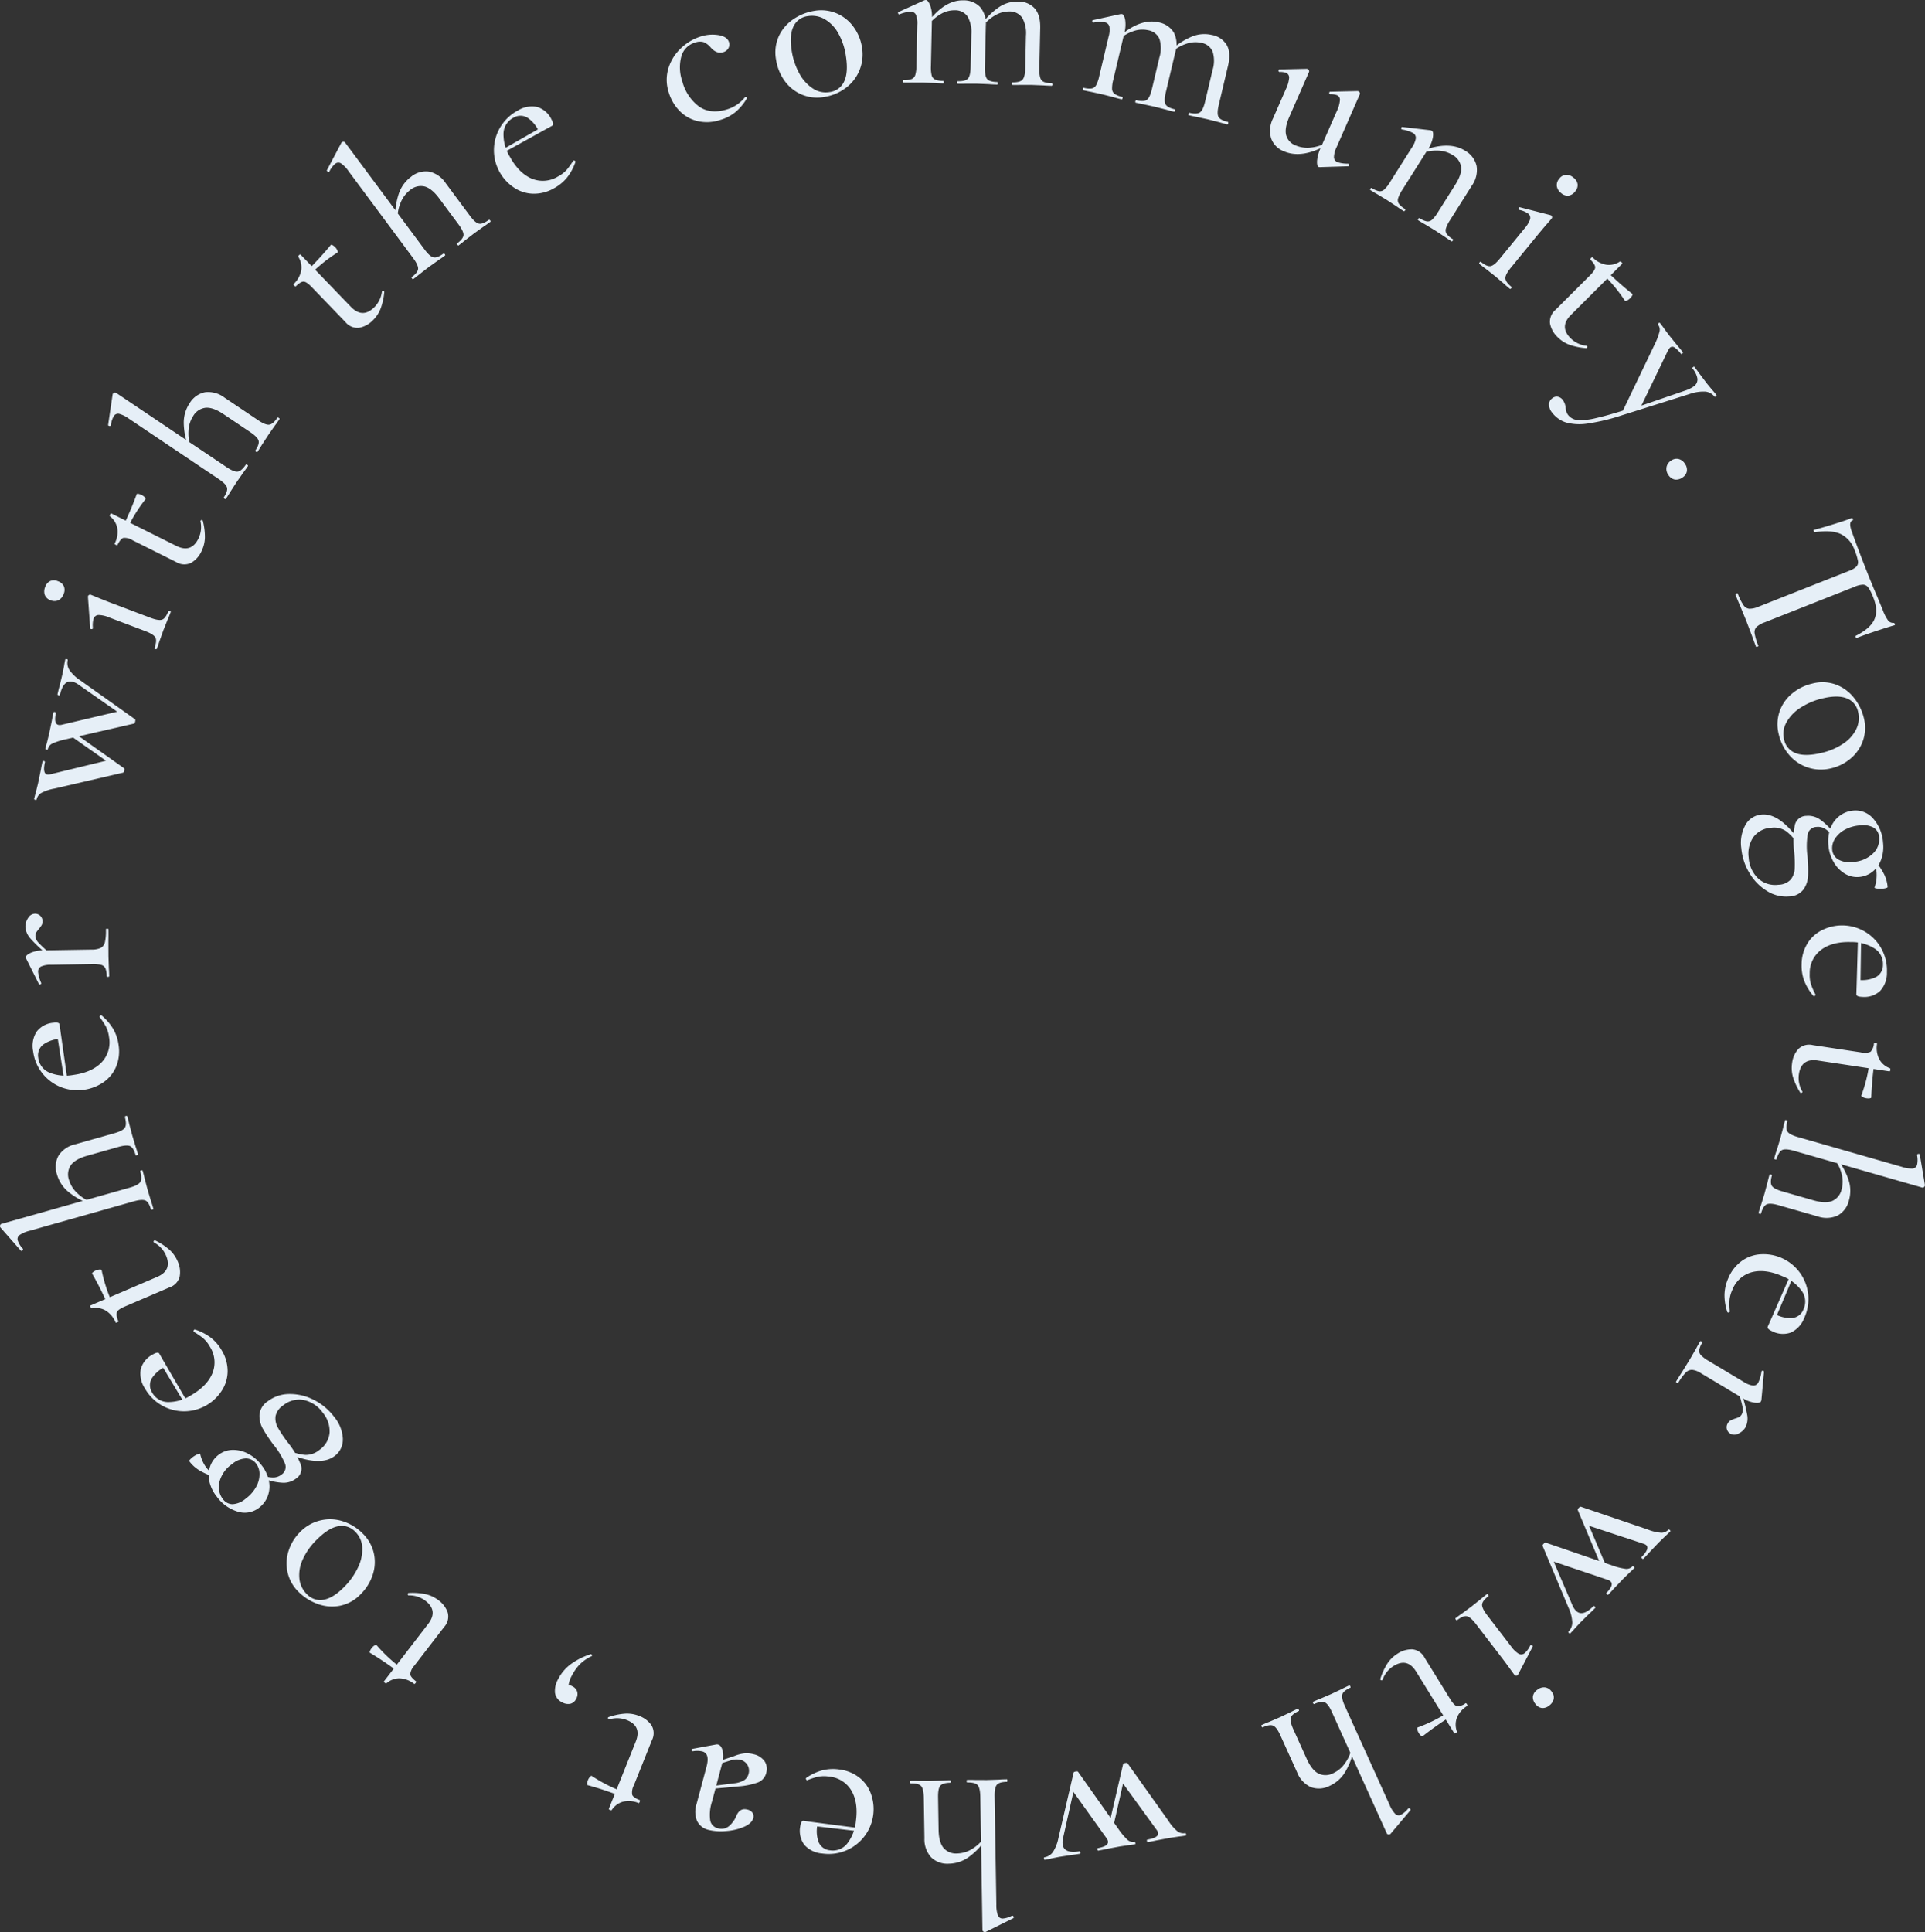 <svg id="circle-text01" xmlns="http://www.w3.org/2000/svg" xmlns:xlink="http://www.w3.org/1999/xlink" width="586.174" height="588.302" viewBox="0 0 586.174 588.302">
  <rect x="0" y="0" width="586.174" height="588.302" fill="#333333" stroke="none"/>
  <defs>
    <clipPath id="clip-path">
      <rect id="長方形_75642" data-name="長方形 75642" width="586.174" height="588.302" fill="#e6eff7"/>
    </clipPath>
  </defs>
  <g id="グループ_222" data-name="グループ 222" clip-path="url(#clip-path)">
    <path id="パス_43966" data-name="パス 43966" d="M560.4,162.557q-2.879-1.272-7.8-.494c-.095-.008-.185-.122-.271-.34s-.071-.351.049-.4q1.758-.421,5.627-1.606t5.772-1.938c.2-.078.345,0,.439.239s.042.4-.156.475q-1.311.519-.015,3.791,1.847,5.188,4.551,12.034,1.389,3.51,3.061,7.392l1.661,4.024a13.4,13.4,0,0,0,1.567,3.1,1.95,1.95,0,0,0,1.709.838c.174-.023.3.074.391.293s.049.359-.109.422q-1.738.48-5.509,1.731t-5.974,2.122c-.12.047-.221-.04-.307-.257s-.072-.351.047-.4q4.418-2.229,5.635-4.982t-.312-6.62a13.959,13.959,0,0,0-1.515-3.049,2.084,2.084,0,0,0-1.53-.909,6.631,6.631,0,0,0-2.611.619l-27.437,10.85a7.284,7.284,0,0,0-2.524,1.446,2.3,2.3,0,0,0-.532,1.965,16.961,16.961,0,0,0,1.138,3.748c.032.079-.07.166-.31.26s-.372.1-.4.022q-.825-2.083-1.235-3.3l-1.8-4.725-1.872-4.559q-.532-1.167-1.378-3.31-.07-.179.286-.319c.238-.1.381-.082.428.037a17.04,17.04,0,0,0,1.721,3.483,2.412,2.412,0,0,0,1.786,1.118,6.862,6.862,0,0,0,2.811-.63l27.557-10.9a6.4,6.4,0,0,0,2.268-1.31,2,2,0,0,0,.453-1.727,16.167,16.167,0,0,0-1.021-3.279,8.454,8.454,0,0,0-4.336-4.961" fill="#e6eff7"/>
    <path id="パス_43967" data-name="パス 43967" d="M541.876,216.7a12.252,12.252,0,0,1,3.767-5.465,14.731,14.731,0,0,1,6.207-3.086,11.971,11.971,0,0,1,7.354.359,12.654,12.654,0,0,1,5.447,4.1,15.753,15.753,0,0,1,2.909,6.018,12.028,12.028,0,0,1-.268,6.9,12.353,12.353,0,0,1-3.744,5.428,14.082,14.082,0,0,1-5.9,2.981,12.709,12.709,0,0,1-12.838-4.057,14.622,14.622,0,0,1-3.169-6.285,12.167,12.167,0,0,1,.237-6.9m4.942,12.641q2.828,1.1,7.746-.063a19.644,19.644,0,0,0,6.811-2.9,11.2,11.2,0,0,0,3.91-4.447,7.735,7.735,0,0,0,.528-5.124,5.57,5.57,0,0,0-3.453-4.148q-2.725-1.095-7.271-.015a20.975,20.975,0,0,0-6.849,2.876,12.492,12.492,0,0,0-4.269,4.466,7.121,7.121,0,0,0-.72,5.137,5.64,5.64,0,0,0,3.567,4.219" fill="#e6eff7"/>
    <path id="パス_43968" data-name="パス 43968" d="M531.559,251.09a6.167,6.167,0,0,1,4.855-3.059q5.481-.513,11.554,8.043l-.7.773a13.434,13.434,0,0,0-3.44-3.791,6.509,6.509,0,0,0-4.464-.995,7.2,7.2,0,0,0-5.4,2.789,8.787,8.787,0,0,0-1.468,6.276,9.534,9.534,0,0,0,2.844,6.322,7.635,7.635,0,0,0,6.226,1.954,5.246,5.246,0,0,0,3.709-1.569,5.684,5.684,0,0,0,1.228-3.361,37.815,37.815,0,0,0-.205-5.606,25.773,25.773,0,0,1,.224-7.542,3.613,3.613,0,0,1,3.552-2.9,6.189,6.189,0,0,1,4.018,1.036,18.434,18.434,0,0,1,4.1,3.923l-.443.749a8.473,8.473,0,0,0-2.269-1.908,4.109,4.109,0,0,0-2.322-.426,2.783,2.783,0,0,0-2.685,2.213,23.194,23.194,0,0,0-.052,6.979,47.63,47.63,0,0,1,.154,5.74,7.787,7.787,0,0,1-1.386,4.083,5.544,5.544,0,0,1-4.331,2.142,10.843,10.843,0,0,1-6.739-1.617,15.809,15.809,0,0,1-5.365-5.442,17.69,17.69,0,0,1-2.516-7.639,11.258,11.258,0,0,1,1.32-7.163M557.43,252.1a8.342,8.342,0,0,1,2.771-3.7,7.935,7.935,0,0,1,4.062-1.57,7.062,7.062,0,0,1,6.179,2.473,12.208,12.208,0,0,1,2.964,7.275,11.271,11.271,0,0,1-.653,5.364,8.18,8.18,0,0,1-2.683,3.6,7.565,7.565,0,0,1-3.846,1.487,7.194,7.194,0,0,1-4.4-.97,9.668,9.668,0,0,1-3.412-3.473,12.044,12.044,0,0,1-1.641-5.148,11.332,11.332,0,0,1,.657-5.333m2.247,9.559a6.933,6.933,0,0,0,4.575.792,9.411,9.411,0,0,0,6.089-2.564,6.034,6.034,0,0,0,1.885-4.934,3.689,3.689,0,0,0-1.658-2.929,6.684,6.684,0,0,0-4.274-.692,11.21,11.21,0,0,0-4.69,1.4,7.867,7.867,0,0,0-2.891,2.747,5.212,5.212,0,0,0-.794,3.192,3.884,3.884,0,0,0,1.758,2.984m14.016,4.47a10.83,10.83,0,0,1,1.109,3.945c.013.128-.138.239-.451.332a5.349,5.349,0,0,1-1.042.195,7.772,7.772,0,0,1-1.707-.034q-.879-.109-.774-.376a11.217,11.217,0,0,0,.607-4.493,10.293,10.293,0,0,0-.792-2.947l-1.64-.36,2.109-.134a23.231,23.231,0,0,1,2.581,3.872" fill="#e6eff7"/>
    <path id="パス_43969" data-name="パス 43969" d="M550.508,287.059a10.945,10.945,0,0,1,4.677-4.009,13.661,13.661,0,0,1,19.4,12.992,8.043,8.043,0,0,1-2.076,5.7,7.114,7.114,0,0,1-5.469,1.807q-1.792-.059-1.766-.826l.144-4.413a9.78,9.78,0,0,0,5.821-.8,4.116,4.116,0,0,0,2.138-3.676,5.562,5.562,0,0,0-2.5-4.98,13.009,13.009,0,0,0-7.2-2q-5.629-.184-9.04,2.3a8.817,8.817,0,0,0-3.567,7.28,9.51,9.51,0,0,0,.375,3.214,20.227,20.227,0,0,0,1.4,3.183l0,.065a.442.442,0,0,1-.235.343.339.339,0,0,1-.417.019,16.047,16.047,0,0,1-2.823-4.7,13.236,13.236,0,0,1-.765-5.02,12.2,12.2,0,0,1,1.908-6.47m16.222-1.647-.212,14.337-1.151-.037.4-14.267Z" fill="#e6eff7"/>
    <path id="パス_43970" data-name="パス 43970" d="M547.613,319.412a4.71,4.71,0,0,1,4.417-1.178l14.619,2.207a4.543,4.543,0,0,0,2.939-.171,3.953,3.953,0,0,0,1.038-2.594q.029-.189.535-.114.442.067.415.257a7.6,7.6,0,0,0,.682,4.7,6,6,0,0,0,3.241,2.754q.18.092.113.536c-.045.295-.13.433-.257.414l-21.832-3.3q-5-.756-5.735,4.118a8.054,8.054,0,0,0,1.016,5.267.26.26,0,0,1,.036.2c-.02.127-.121.218-.3.278s-.306.019-.37-.121a19.487,19.487,0,0,1-2.2-4.732,10.013,10.013,0,0,1-.264-4.248,7.8,7.8,0,0,1,1.907-4.275m21.624,4.462,1.456.22a99.783,99.783,0,0,0-.877,10.094q-.028.189-.491.249a3.658,3.658,0,0,1-1.031-.026,3.335,3.335,0,0,1-1.079-.356c-.34-.181-.476-.354-.408-.515a45.748,45.748,0,0,0,2.43-9.666" fill="#e6eff7"/>
    <path id="パス_43971" data-name="パス 43971" d="M539.241,357.647c.246.07.357.146.335.228q-.652,2.277-.026,3.223t3.212,1.686l9.474,2.715q3.568,1.023,5.671.2a5.028,5.028,0,0,0,2.894-3.6,8.95,8.95,0,0,0-.039-4.738,11.837,11.837,0,0,0-2.387-4.679l.826-.1a21.5,21.5,0,0,1,3.721,6.76,10.653,10.653,0,0,1,.11,6.123,7.1,7.1,0,0,1-3.468,4.665,8.191,8.191,0,0,1-6.128.24l-11.873-3.4q-2.584-.74-3.625-.24t-1.7,2.776c-.035.123-.176.15-.422.079s-.352-.167-.316-.29q.439-1.539.749-2.382l1.032-3.366.943-3.524q.186-.88.609-2.356c.023-.083.158-.088.4-.017m4.744-16.55c.246.071.357.146.334.229q-.654,2.275-.025,3.222t3.212,1.687l31.623,9.063a9.293,9.293,0,0,0,3.282.509,1.5,1.5,0,0,0,1.368-1.173,6.95,6.95,0,0,0-.023-2.936l.017-.062a.416.416,0,0,1,.413-.28c.229-.025.366.038.413.184l1.574,9.373-.052.185a.727.727,0,0,1-.317.408.571.571,0,0,1-.491.092l-39.007-11.18q-2.583-.741-3.626-.241t-1.694,2.777q-.053.184-.422.079c-.246-.071-.35-.167-.316-.29q.441-1.541.749-2.382l1.032-3.367.942-3.524q.186-.881.61-2.355c.023-.083.159-.088.4-.018" fill="#e6eff7"/>
    <path id="パス_43972" data-name="パス 43972" d="M530.5,383.874a10.923,10.923,0,0,1,5.841-1.96,13.658,13.658,0,0,1,13.1,19.321,8.045,8.045,0,0,1-4.061,4.5,7.114,7.114,0,0,1-5.747-.379q-1.64-.726-1.328-1.429l1.79-4.036a9.782,9.782,0,0,0,5.7,1.441,4.113,4.113,0,0,0,3.36-2.605,5.563,5.563,0,0,0-.442-5.553,13.028,13.028,0,0,0-5.927-4.553q-5.149-2.285-9.241-1.263a8.814,8.814,0,0,0-6.039,5.407,9.562,9.562,0,0,0-.86,3.12,20.3,20.3,0,0,0,.1,3.477l-.026.058a.44.44,0,0,1-.347.231.343.343,0,0,1-.394-.139,16,16,0,0,1-.851-5.419,13.232,13.232,0,0,1,1.174-4.939,12.2,12.2,0,0,1,4.2-5.28m15.654,4.562-5.578,13.209-1.053-.467,5.728-13.072Z" fill="#e6eff7"/>
    <path id="パス_43973" data-name="パス 43973" d="M518.13,408.474c.22.132.3.252.232.362a6.226,6.226,0,0,0-.931,2.241,1.937,1.937,0,0,0,.539,1.59,10.031,10.031,0,0,0,2.241,1.677l10.709,6.409a7.061,7.061,0,0,0,2.855,1.15,1.688,1.688,0,0,0,1.634-.924,10.664,10.664,0,0,0,.973-3.371l.067-.11c.065-.11.206-.137.421-.083s.31.148.281.28l-.8,8.694-.142.362c-.218.366-.875.484-1.965.354a9.748,9.748,0,0,1-3.722-1.445l-12.575-7.527a6.268,6.268,0,0,0-2.636-1.017,2.633,2.633,0,0,0-2,.852,15.551,15.551,0,0,0-2.274,3.114c-.066.111-.208.1-.428-.032s-.3-.252-.231-.362q1.085-1.812,1.8-2.877l2.553-4.142,1.785-3.107q.406-.8,1.194-2.12c.066-.11.208-.1.428.032m13.882,22.293a5.968,5.968,0,0,1-.506,3.837,4.838,4.838,0,0,1-2.154,1.918,2.494,2.494,0,0,1-2.443.03,2.245,2.245,0,0,1-.76-3.215,2.093,2.093,0,0,1,.839-.841,12.87,12.87,0,0,1,1.333-.544,8.06,8.06,0,0,0,1.255-.479,2.134,2.134,0,0,0,.795-.83,3.332,3.332,0,0,0,.24-2.206,38.857,38.857,0,0,0-1.51-5.267l.8.032a41.653,41.653,0,0,1,2.11,7.565" fill="#e6eff7"/>
    <path id="パス_43974" data-name="パス 43974" d="M495.132,477.718a2.536,2.536,0,0,0,2.006-.812c.061-.061.181,0,.363.178s.245.3.185.36q-.806.822-1.345,1.28l-2.017,1.965-2.913,3.061q-.627.729-1.7,1.827c-.09.091-.225.047-.408-.132s-.229-.314-.14-.406q2.376-2.422,1.279-3.5a2.154,2.154,0,0,0-.865-.489l-17.39-5.851-.944-4.064,7.547,17.622a5.269,5.269,0,0,0,1.1,1.709q2.01,1.971,5.326-1.409c.09-.091.227-.047.409.131s.229.315.14.407q-1.21,1.233-1.839,1.783l-2.734,2.7-1.658,1.781q-.4.5-1.388,1.507c-.089.092-.226.048-.408-.132s-.23-.314-.14-.406a3.934,3.934,0,0,0,1.172-2.84,12.066,12.066,0,0,0-1.106-4.356l-7.922-18.886c-.091-.149.012-.378.31-.682s.525-.413.676-.323l20.252,6.954a19.643,19.643,0,0,0,4.151,1.024m10.755-11.012a3.073,3.073,0,0,0,2.186-.948q.133-.138.409.132c.182.178.228.314.139.4q-.851.868-1.39,1.326l-2.153,2.1-2.867,3.014q-.627.73-1.791,1.918-.135.138-.409-.131c-.183-.179-.229-.315-.14-.406q2.511-2.559,1.459-3.59a2.471,2.471,0,0,0-.955-.488l-17.479-5.76-.9-4.109,7.133,16.766-1.262.556-7.413-17.669q-.135-.225.311-.682t.676-.324l20.3,6.909a13.327,13.327,0,0,0,4.15.978" fill="#e6eff7"/>
    <path id="パス_43975" data-name="パス 43975" d="M453.157,485.6c.156.2.182.342.081.421q-1.877,1.44-1.936,2.575t1.579,3.265l7.209,9.393a8.459,8.459,0,0,0,2.324,2.291,1.608,1.608,0,0,0,1.872-.188,6.871,6.871,0,0,0,1.678-2.335l.05-.039q.2-.156.519.045c.21.134.262.27.152.409l-4.451,8.5-.163.207a.671.671,0,0,1-.446.1.58.58,0,0,1-.452-.219q-.271-.355-1.507-2.07t-2.989-4l-7.248-9.443q-1.636-2.133-2.747-2.369t-2.988,1.2c-.1.078-.23.015-.386-.188s-.183-.344-.082-.422q1.219-.935,2.02-1.468l2.831-2.093,2.753-2.194q.722-.635,1.941-1.571c.1-.078.23-.014.386.189M470.4,513.789a2.937,2.937,0,0,1,2.068,1.275,2.757,2.757,0,0,1,.64,2.253,3.384,3.384,0,0,1-1.386,2.032,3.057,3.057,0,0,1-2.218.735,2.878,2.878,0,0,1-1.96-1.239,3.152,3.152,0,0,1-.775-2.27,2.965,2.965,0,0,1,1.29-2,3.3,3.3,0,0,1,2.341-.787" fill="#e6eff7"/>
    <path id="パス_43976" data-name="パス 43976" d="M430.065,502.21a4.713,4.713,0,0,1,3.757,2.605L441.6,517.39q1.179,1.9,2.033,2.129a3.946,3.946,0,0,0,2.649-.887c.109-.067.253.044.433.335.157.253.181.415.072.481a7.622,7.622,0,0,0-3.141,3.561,6.019,6.019,0,0,0,0,4.254c.033.131-.08.275-.334.432s-.415.182-.482.073l-11.614-18.779q-2.661-4.3-6.851-1.708A8.055,8.055,0,0,0,421,511.465a.266.266,0,0,1-.13.156.375.375,0,0,1-.406-.05q-.245-.15-.148-.36a19.518,19.518,0,0,1,2.186-4.738,10.007,10.007,0,0,1,3.067-2.951,7.8,7.8,0,0,1,4.493-1.312m10.591,19.374.774,1.252a99.824,99.824,0,0,0-8.263,5.863c-.109.068-.278,0-.508-.213a3.757,3.757,0,0,1-.648-.8,3.389,3.389,0,0,1-.425-1.054c-.082-.376-.038-.591.129-.645a45.688,45.688,0,0,0,8.941-4.4" fill="#e6eff7"/>
    <path id="パス_43977" data-name="パス 43977" d="M395.473,520.587c.106.233.121.367.042.4q-2.157.975-2.472,2.066t.794,3.54l4.063,8.98q1.53,3.381,3.523,4.447a5.025,5.025,0,0,0,4.616-.122,8.958,8.958,0,0,0,3.586-3.1,11.851,11.851,0,0,0,2.02-4.847l.609.567a21.545,21.545,0,0,1-2.743,7.212,10.65,10.65,0,0,1-4.6,4.047,7.1,7.1,0,0,1-5.8.377,8.2,8.2,0,0,1-4.15-4.515l-5.092-11.254q-1.109-2.448-2.164-2.92t-3.213.506c-.117.053-.229-.037-.334-.27s-.1-.376.017-.429q1.458-.66,2.3-.971l3.234-1.392,3.3-1.563q.791-.429,2.189-1.06c.079-.036.17.063.275.3m15.686-7.1c.105.232.119.367.041.4q-2.156.977-2.472,2.067t.794,3.54l13.561,29.97a9.314,9.314,0,0,0,1.737,2.832,1.505,1.505,0,0,0,1.779.284,6.945,6.945,0,0,0,2.223-1.919l.059-.027a.418.418,0,0,1,.481.133q.249.239.127.435l-6.125,7.267-.176.079a.712.712,0,0,1-.515.023.573.573,0,0,1-.389-.315l-16.727-36.968q-1.109-2.45-2.164-2.92t-3.213.506q-.176.078-.334-.271c-.105-.233-.1-.377.017-.43q1.459-.658,2.3-.97l3.233-1.393,3.3-1.561q.792-.429,2.19-1.062c.078-.035.169.065.275.3" fill="#e6eff7"/>
    <path id="パス_43978" data-name="パス 43978" d="M343.428,560.3a2.531,2.531,0,0,0,2.1.515c.084-.014.148.1.191.358s.023.385-.061.4q-1.134.195-1.84.251l-2.787.414-4.152.779q-.935.223-2.448.485c-.127.021-.211-.094-.255-.346s0-.389.124-.411q3.344-.574,3.083-2.088a2.144,2.144,0,0,0-.414-.9l-10.68-14.919,1.612-3.849-4.19,18.707a5.259,5.259,0,0,0-.105,2.032q.475,2.773,5.143,1.973c.127-.021.211.094.255.346s0,.39-.124.411q-1.7.293-2.534.37l-3.8.587-2.386.475q-.619.171-2.008.41c-.126.021-.211-.094-.253-.346s0-.39.124-.411a3.944,3.944,0,0,0,2.612-1.617,12.1,12.1,0,0,0,1.652-4.181l4.625-19.95c.014-.175.232-.3.651-.372s.667-.027.737.134l12.355,17.488a19.66,19.66,0,0,0,2.767,3.259m15.165-2.637a3.075,3.075,0,0,0,2.327.509c.127-.022.211.094.256.346s0,.389-.125.411q-1.2.205-1.9.262l-2.976.446-4.089.767q-.936.225-2.575.508c-.127.022-.211-.094-.255-.347s0-.388.125-.411q3.534-.606,3.282-2.056a2.459,2.459,0,0,0-.488-.956l-10.806-14.9,1.675-3.859-4.026,17.77-1.348-.288,4.326-18.666c.014-.175.232-.3.652-.371s.667-.027.736.133L355.8,554.446a13.341,13.341,0,0,0,2.794,3.222" fill="#e6eff7"/>
    <path id="パス_43979" data-name="パス 43979" d="M289.537,542.447c0,.256-.035.385-.122.387q-2.365.038-3.089.914t-.679,3.564l.161,9.854q.06,3.711,1.464,5.482a5.033,5.033,0,0,0,4.285,1.722,8.965,8.965,0,0,0,4.521-1.418,11.864,11.864,0,0,0,3.782-3.645l.332.762a21.568,21.568,0,0,1-5.382,5.529,10.665,10.665,0,0,1-5.827,1.886,7.1,7.1,0,0,1-5.472-1.96,8.2,8.2,0,0,1-2.015-5.792l-.2-12.35q-.042-2.688-.825-3.539t-3.15-.814q-.192,0-.2-.381c0-.255.058-.384.186-.386q1.6-.027,2.5.023l3.52.007,3.647-.123q.894-.079,2.43-.1c.086,0,.13.126.134.382m17.214-.278c0,.256-.036.384-.122.386q-2.365.038-3.089.914t-.679,3.563l.534,32.892a9.308,9.308,0,0,0,.469,3.289,1.507,1.507,0,0,0,1.52.968,6.973,6.973,0,0,0,2.8-.878h.063c.171,0,.3.1.39.313s.069.362-.058.45l-8.508,4.234-.192,0a.729.729,0,0,1-.483-.184.578.578,0,0,1-.231-.444L298.51,547.1q-.045-2.688-.825-3.539t-3.15-.813q-.192,0-.2-.381c-.005-.256.058-.386.185-.388q1.6-.024,2.5.024l3.52.007,3.647-.123q.894-.08,2.43-.1c.086,0,.13.125.134.382" fill="#e6eff7"/>
    <path id="パス_43980" data-name="パス 43980" d="M261.749,541.34a10.938,10.938,0,0,1,3.518,5.058,13.659,13.659,0,0,1-14.881,17.985,8.049,8.049,0,0,1-5.457-2.638,7.112,7.112,0,0,1-1.246-5.624q.238-1.777,1-1.674l4.377.589a9.778,9.778,0,0,0,.211,5.872,4.115,4.115,0,0,0,3.442,2.5,5.561,5.561,0,0,0,5.206-1.981,13.015,13.015,0,0,0,2.712-6.965q.751-5.58-1.375-9.224a8.812,8.812,0,0,0-6.883-4.283,9.549,9.549,0,0,0-3.235.048,20.355,20.355,0,0,0-3.309,1.074l-.063-.009a.444.444,0,0,1-.319-.269.342.342,0,0,1,.024-.417,16.028,16.028,0,0,1,4.963-2.335,13.223,13.223,0,0,1,5.071-.254,12.194,12.194,0,0,1,6.244,2.55m0,16.306-14.242-1.656.153-1.142,14.153,1.838Z" fill="#e6eff7"/>
    <path id="パス_43981" data-name="パス 43981" d="M218.661,531.211q.989.262,1.4,1.931a8.429,8.429,0,0,1-.245,4.142L216.8,548.6a12.66,12.66,0,0,0-.548,5.65,2.985,2.985,0,0,0,2.237,2.419,3.628,3.628,0,0,0,3.47-.6,8.21,8.21,0,0,0,2.174-2.931q1.069-2.763,3.418-2.135a2.562,2.562,0,0,1,1.614,1.028,1.937,1.937,0,0,1,.208,1.579q-.431,1.606-2.829,2.656a16.849,16.849,0,0,1-5.477,1.286,15.834,15.834,0,0,1-5.242-.339,5.168,5.168,0,0,1-3.574-2.743,7.392,7.392,0,0,1-.151-5.14l3.038-11.378q1.072-4.02-1.277-4.647a7.165,7.165,0,0,0-2.9-.046l-.061-.016a.359.359,0,0,1-.266-.369.306.306,0,0,1,.262-.361l7.178-1.33a1.279,1.279,0,0,1,.59.026m14.192,5.146a4.211,4.211,0,0,1,.465,3.47,4.132,4.132,0,0,1-2.5,2.91,22.118,22.118,0,0,1-5.888,1.21l-7.742.715.029-.853,6.238-.786a7.715,7.715,0,0,0,2.939-.838,3.114,3.114,0,0,0,1.53-2.01,3.393,3.393,0,0,0-2.493-4.308,5.593,5.593,0,0,0-2.89.156l-4.258,1.313.107-.9,5.306-1.764a10.649,10.649,0,0,1,3.055-.773,8.091,8.091,0,0,1,2.713.26,5.439,5.439,0,0,1,3.388,2.2" fill="#e6eff7"/>
    <path id="パス_43982" data-name="パス 43982" d="M189.08,545.363l-.547,1.367a99.594,99.594,0,0,0-9.626-3.162c-.119-.048-.161-.226-.131-.535a3.746,3.746,0,0,1,.262-1,3.349,3.349,0,0,1,.6-.969c.253-.289.452-.381.593-.279a45.693,45.693,0,0,0,8.854,4.576m9.29-20.03a4.712,4.712,0,0,1,.136,4.569l-5.492,13.727a4.532,4.532,0,0,0-.505,2.9q.327.82,2.288,1.606c.118.047.114.228-.013.546-.11.277-.226.392-.345.344a7.606,7.606,0,0,0-4.729-.41,6,6,0,0,0-3.423,2.526c-.087.1-.27.1-.547-.012s-.392-.227-.345-.345l8.2-20.5q1.876-4.693-2.7-6.524a8.047,8.047,0,0,0-5.36-.214.266.266,0,0,1-.2-.013c-.119-.047-.186-.166-.2-.356s.051-.3.2-.332a19.5,19.5,0,0,1,5.11-1.058,10.027,10.027,0,0,1,4.195.713,7.813,7.813,0,0,1,3.726,2.835" fill="#e6eff7"/>
    <path id="パス_43983" data-name="パス 43983" d="M169.014,515.582a7.121,7.121,0,0,1,1-4.381,12.974,12.974,0,0,1,3.836-4.5,21.27,21.27,0,0,1,6.021-3.014.263.263,0,0,1,.2.031.375.375,0,0,1,.2.317q.027.231-.147.285a12.428,12.428,0,0,0-3.653,2.543,15.142,15.142,0,0,0-2.4,3.477,7.383,7.383,0,0,0-.907,2.664,4.456,4.456,0,0,0,.331,2.08l-2.367-.718a1.959,1.959,0,0,1,1.275-1.214,2.582,2.582,0,0,1,1.856.31,2.74,2.74,0,0,1,1.5,1.637,2.825,2.825,0,0,1-.285,2.157,2.754,2.754,0,0,1-1.765,1.537,3.586,3.586,0,0,1-2.541-.447,3.749,3.749,0,0,1-2.141-2.761" fill="#e6eff7"/>
    <path id="パス_43984" data-name="パス 43984" d="M121.946,507.748l-.9,1.166a99.647,99.647,0,0,0-8.4-5.659c-.1-.078-.093-.262.021-.55a3.707,3.707,0,0,1,.522-.89,3.343,3.343,0,0,1,.835-.77c.324-.21.54-.245.649-.108a45.737,45.737,0,0,0,7.276,6.811M136.33,491a4.714,4.714,0,0,1-1.11,4.435L126.2,507.147a4.538,4.538,0,0,0-1.274,2.654q.093.877,1.765,2.166c.1.078.048.252-.16.522-.182.236-.324.317-.426.238a7.608,7.608,0,0,0-4.44-1.68,6.008,6.008,0,0,0-3.981,1.5q-.167.113-.522-.16c-.236-.182-.316-.325-.238-.426l13.466-17.5q3.082-4.008-.823-7.013a8.047,8.047,0,0,0-5.1-1.663.264.264,0,0,1-.192-.066.378.378,0,0,1-.1-.4c.037-.187.131-.275.285-.264a19.5,19.5,0,0,1,5.2.371,10,10,0,0,1,3.844,1.827A7.812,7.812,0,0,1,136.33,491" fill="#e6eff7"/>
    <path id="パス_43985" data-name="パス 43985" d="M113.816,472.858a12.259,12.259,0,0,1-.313,6.631,14.753,14.753,0,0,1-3.643,5.9,11.977,11.977,0,0,1-6.436,3.577,12.667,12.667,0,0,1-6.79-.606,15.759,15.759,0,0,1-5.648-3.576,12.021,12.021,0,0,1-3.417-6.006,12.346,12.346,0,0,1,.314-6.585,14.06,14.06,0,0,1,3.439-5.648,12.7,12.7,0,0,1,13.043-3.332,14.612,14.612,0,0,1,6.011,3.665,12.166,12.166,0,0,1,3.44,5.983m-10.87-8.127q-2.985.555-6.546,4.145a19.654,19.654,0,0,0-4.254,6.057,11.212,11.212,0,0,0-.972,5.842,7.727,7.727,0,0,0,2.258,4.63,5.564,5.564,0,0,0,5.12,1.7q2.9-.51,6.186-3.826a21.018,21.018,0,0,0,4.3-6.059,12.489,12.489,0,0,0,1.266-6.046,7.119,7.119,0,0,0-2.1-4.744,5.637,5.637,0,0,0-5.255-1.7" fill="#e6eff7"/>
    <path id="パス_43986" data-name="パス 43986" d="M60.679,447.709a10.861,10.861,0,0,1-3.028-2.763c-.077-.1-.009-.275.207-.52a5.326,5.326,0,0,1,.782-.715,7.735,7.735,0,0,1,1.466-.875q.8-.372.856-.09a11.181,11.181,0,0,0,1.862,4.133,10.324,10.324,0,0,0,2.229,2.083l1.583-.561-1.719,1.228a23.269,23.269,0,0,1-4.238-1.92M81.9,451.015a8.348,8.348,0,0,1-.4,4.6,7.917,7.917,0,0,1-2.617,3.481,7.058,7.058,0,0,1-6.552,1.168,12.206,12.206,0,0,1-6.363-4.605,11.287,11.287,0,0,1-2.283-4.9,8.2,8.2,0,0,1,.377-4.469,7.551,7.551,0,0,1,2.478-3.3,7.191,7.191,0,0,1,4.245-1.5,9.682,9.682,0,0,1,4.732,1.142,12.055,12.055,0,0,1,4.116,3.5,11.335,11.335,0,0,1,2.263,4.873m-6.963-6.925a6.936,6.936,0,0,0-4.3,1.747,9.421,9.421,0,0,0-3.813,5.4,6.027,6.027,0,0,0,1.01,5.184,3.7,3.7,0,0,0,2.956,1.61,6.705,6.705,0,0,0,4-1.674,11.2,11.2,0,0,0,3.237-3.672,7.908,7.908,0,0,0,1-3.86,5.225,5.225,0,0,0-1.015-3.129,3.879,3.879,0,0,0-3.071-1.6m29.455-5.9a6.167,6.167,0,0,1-2.5,5.164q-4.38,3.336-14.06-.716l.184-1.025a13.484,13.484,0,0,0,4.926,1.4,6.5,6.5,0,0,0,4.315-1.516,7.2,7.2,0,0,0,3.105-5.22,8.793,8.793,0,0,0-2.073-6.1,9.537,9.537,0,0,0-5.757-3.862,7.647,7.647,0,0,0-6.318,1.634,5.247,5.247,0,0,0-2.318,3.294,5.687,5.687,0,0,0,.735,3.5,37.907,37.907,0,0,0,3.139,4.649,25.8,25.8,0,0,1,3.8,6.52,3.612,3.612,0,0,1-1.479,4.344,6.2,6.2,0,0,1-3.959,1.245,18.5,18.5,0,0,1-5.55-1.163l-.02-.871a8.455,8.455,0,0,0,2.935.42,4.094,4.094,0,0,0,2.2-.867,2.782,2.782,0,0,0,1.108-3.3,23.271,23.271,0,0,0-3.646-5.951,47.354,47.354,0,0,1-3.165-4.789,7.792,7.792,0,0,1-.985-4.2,5.55,5.55,0,0,1,2.543-4.109,10.861,10.861,0,0,1,6.577-2.192,15.812,15.812,0,0,1,7.43,1.783,17.7,17.7,0,0,1,6.176,5.152,11.255,11.255,0,0,1,2.667,6.777" fill="#e6eff7"/>
    <path id="パス_43987" data-name="パス 43987" d="M69.307,417.694a10.936,10.936,0,0,1-1.857,5.874,13.658,13.658,0,0,1-23.33-.806,8.048,8.048,0,0,1-1.243-5.933,7.12,7.12,0,0,1,3.695-4.419q1.552-.9,1.935-.232l2.206,3.828a9.777,9.777,0,0,0-4.521,3.751,4.116,4.116,0,0,0,.123,4.251,5.562,5.562,0,0,0,4.747,2.915,13.023,13.023,0,0,0,7.172-2.1Q63.113,422,64.7,418.1a8.815,8.815,0,0,0-.81-8.065,9.53,9.53,0,0,0-2.014-2.532,20.172,20.172,0,0,0-2.87-1.965l-.032-.056a.447.447,0,0,1,.019-.417.34.34,0,0,1,.344-.235,16.013,16.013,0,0,1,4.88,2.505,13.246,13.246,0,0,1,3.3,3.86,12.188,12.188,0,0,1,1.791,6.5M56.4,427.652l-7.383-12.291,1-.575,7.185,12.331Z" fill="#e6eff7"/>
    <path id="パス_43988" data-name="パス 43988" d="M54.717,388.689a4.708,4.708,0,0,1-3.134,3.327L37.994,397.84q-2.058.882-2.407,1.693a3.938,3.938,0,0,0,.482,2.752c.05.118-.081.243-.4.378-.273.117-.437.118-.487,0a7.615,7.615,0,0,0-3.055-3.635,6.011,6.011,0,0,0-4.2-.635c-.135.012-.26-.12-.378-.394s-.118-.438,0-.487l20.294-8.7q4.65-1.99,2.706-6.52a8.05,8.05,0,0,0-3.638-3.942.261.261,0,0,1-.134-.151.379.379,0,0,1,.108-.395q.186-.217.379-.092a19.467,19.467,0,0,1,4.363,2.866,10.03,10.03,0,0,1,2.462,3.471,7.8,7.8,0,0,1,.628,4.638m-20.731,7.6-1.354.579a99.722,99.722,0,0,0-4.57-9.042c-.052-.118.046-.274.285-.471a3.722,3.722,0,0,1,.892-.52,3.336,3.336,0,0,1,1.1-.265q.578-.038.619.223a45.665,45.665,0,0,0,3.024,9.5" fill="#e6eff7"/>
    <path id="パス_43989" data-name="パス 43989" d="M46.378,368.332q-.369.107-.4-.018-.642-2.278-1.674-2.752t-3.619.257L9.023,374.76a9.319,9.319,0,0,0-3.059,1.3,1.505,1.505,0,0,0-.546,1.717,6.916,6.916,0,0,0,1.566,2.484l.018.062a.418.418,0,0,1-.2.456c-.182.14-.331.16-.449.06L.077,373.7l-.053-.185A.734.734,0,0,1,.079,373a.577.577,0,0,1,.37-.336L39.5,361.63q2.586-.729,3.209-1.7t-.021-3.253c-.035-.123.071-.22.318-.289s.386-.043.422.08q.435,1.542.616,2.42l.9,3.4,1.053,3.495q.306.845.723,2.322c.023.083-.088.158-.335.227M41.7,351.765q-.369.1-.4-.019-.643-2.277-1.676-2.752T36,349.251l-9.485,2.679q-3.57,1.008-4.922,2.82a5.028,5.028,0,0,0-.569,4.582,8.964,8.964,0,0,0,2.529,4.008,11.844,11.844,0,0,0,4.493,2.722l-.653.516a21.538,21.538,0,0,1-6.721-3.787,10.65,10.65,0,0,1-3.317-5.148,7.1,7.1,0,0,1,.492-5.792,8.194,8.194,0,0,1,5.083-3.431l11.887-3.357q2.587-.73,3.21-1.7t-.021-3.252q-.052-.186.317-.289c.246-.071.387-.043.422.08q.435,1.539.617,2.419l.9,3.4,1.053,3.493q.3.846.723,2.323.034.125-.335.228" fill="#e6eff7"/>
    <path id="パス_43990" data-name="パス 43990" d="M35.324,324.868a10.936,10.936,0,0,1-3.933,4.743,13.993,13.993,0,0,1-12.958,1.369,13.589,13.589,0,0,1-8.353-10.894,8.045,8.045,0,0,1,1.082-5.965,7.111,7.111,0,0,1,5.086-2.7q1.775-.246,1.88.514l.6,4.375a9.781,9.781,0,0,0-5.6,1.775,4.116,4.116,0,0,0-1.486,3.984,5.558,5.558,0,0,0,3.3,4.486,13.008,13.008,0,0,0,7.437.75q5.578-.77,8.52-3.793a8.813,8.813,0,0,0,2.285-7.778,9.514,9.514,0,0,0-.913-3.1,20.214,20.214,0,0,0-1.919-2.9l-.009-.062a.446.446,0,0,1,.174-.38.345.345,0,0,1,.407-.09,16.05,16.05,0,0,1,3.58,4.159,13.267,13.267,0,0,1,1.6,4.817,12.208,12.208,0,0,1-.787,6.7m-15.71,4.366L17.4,315.068l1.142-.157,2.015,14.129Z" fill="#e6eff7"/>
    <path id="パス_43991" data-name="パス 43991" d="M9.32,285.835a5.962,5.962,0,0,1-1.594-3.526,4.827,4.827,0,0,1,.817-2.766,2.489,2.489,0,0,1,2.059-1.315,2.244,2.244,0,0,1,2.342,2.329,2.1,2.1,0,0,1-.268,1.157,13.2,13.2,0,0,1-.845,1.166,8.142,8.142,0,0,0-.814,1.069,2.135,2.135,0,0,0-.237,1.125,3.325,3.325,0,0,0,.961,2,38.705,38.705,0,0,0,4.063,3.677l-.7.4a41.71,41.71,0,0,1-5.786-5.312m23.558,11.608c-.256,0-.385-.059-.388-.188a6.225,6.225,0,0,0-.391-2.392,1.942,1.942,0,0,0-1.3-1.066,10.049,10.049,0,0,0-2.789-.242l-12.478.209a7.067,7.067,0,0,0-3.032.53,1.69,1.69,0,0,0-.9,1.647,10.7,10.7,0,0,0,.953,3.378l0,.128q0,.191-.316.293c-.212.067-.341.037-.385-.09l-3.908-7.809-.07-.381q-.01-.639,1.482-1.338a9.757,9.757,0,0,1,3.924-.738l14.655-.245a6.261,6.261,0,0,0,2.775-.526,2.631,2.631,0,0,0,1.25-1.78,15.556,15.556,0,0,0,.288-3.846q0-.192.381-.2c.256-.005.385.057.387.185.023,1.406.021,2.539-.007,3.393l.017,4.863.123,3.583q.081.9.106,2.43,0,.192-.381.2" fill="#e6eff7"/>
    <path id="パス_43992" data-name="パス 43992" d="M12.5,241.485a3.076,3.076,0,0,0-1.356,1.96q-.042.188-.417.1t-.333-.272q.266-1.185.481-1.86l.717-2.922.843-4.074q.148-.951.509-2.574c.028-.125.167-.161.417-.105s.361.147.333.272q-.781,3.5.656,3.818a2.47,2.47,0,0,0,1.07-.09L33.3,231.4l2.935,3.015-14.91-10.473.778-1.137L37.729,233.9c.156.079.189.327.1.744s-.229.626-.4.63l-20.885,4.851a13.329,13.329,0,0,0-4.041,1.36m3.319-15.029a2.525,2.525,0,0,0-1.274,1.748c-.019.084-.155.1-.4.041s-.366-.124-.347-.208q.25-1.125.465-1.8l.676-2.734.857-4.137q.147-.951.481-2.45c.028-.125.167-.159.417-.1s.361.146.333.271q-.74,3.312.76,3.645a2.15,2.15,0,0,0,.993-.041l17.858-4.213,2.948,2.952-15.715-10.98a5.26,5.26,0,0,0-1.838-.869q-2.75-.613-3.78,4.009-.042.188-.417.1c-.25-.055-.361-.146-.333-.271q.376-1.686.621-2.485l.9-3.734.468-2.388c.052-.424.178-1.1.382-2.012.028-.125.167-.159.417-.1s.361.147.333.272A3.942,3.942,0,0,0,21.12,204a12.091,12.091,0,0,0,3.24,3.115l16.7,11.857c.156.078.189.326.1.742s-.229.628-.4.632l-20.871,4.787a19.545,19.545,0,0,0-4.066,1.323" fill="#e6eff7"/>
    <path id="パス_43993" data-name="パス 43993" d="M17.807,182.757a2.944,2.944,0,0,1-2.431,0,2.76,2.76,0,0,1-1.729-1.578,3.4,3.4,0,0,1,.107-2.457,3.058,3.058,0,0,1,1.5-1.793,2.875,2.875,0,0,1,2.319.021,3.148,3.148,0,0,1,1.853,1.522,2.954,2.954,0,0,1-.045,2.378,3.293,3.293,0,0,1-1.574,1.9m29.505,14.888q-.358-.135-.291-.315.839-2.214.29-3.209t-3.062-1.945l-11.075-4.188a8.469,8.469,0,0,0-3.181-.725,1.61,1.61,0,0,0-1.493,1.146,6.852,6.852,0,0,0-.2,2.868l-.022.06c-.061.16-.216.239-.466.235s-.364-.092-.344-.267l-.692-9.568.031-.261a.657.657,0,0,1,.326-.322.58.58,0,0,1,.5-.051q.42.159,2.371.965t4.647,1.827l11.135,4.21q2.512.951,3.583.568t1.906-2.6q.068-.18.427-.044t.291.315q-.544,1.437-.943,2.312l-1.305,3.27-1.185,3.315q-.281.921-.823,2.358c-.046.119-.188.134-.428.043" fill="#e6eff7"/>
    <path id="パス_43994" data-name="パス 43994" d="M58.2,171.371a4.71,4.71,0,0,1-4.565-.241l-13.227-6.605a4.531,4.531,0,0,0-2.848-.742q-.844.259-1.788,2.148-.085.171-.543-.057c-.268-.133-.373-.258-.316-.372a7.606,7.606,0,0,0,.8-4.68,6.009,6.009,0,0,0-2.234-3.62c-.1-.094-.078-.276.056-.544s.258-.372.372-.315l19.754,9.864q4.525,2.259,6.726-2.15a8.054,8.054,0,0,0,.655-5.324.268.268,0,0,1,.028-.2.379.379,0,0,1,.372-.172c.192,0,.3.077.315.229a19.554,19.554,0,0,1,.633,5.181,10.006,10.006,0,0,1-1.057,4.122,7.815,7.815,0,0,1-3.132,3.479M39,160.462l-1.316-.657a100.031,100.031,0,0,0,3.944-9.333c.058-.115.238-.143.544-.086a3.716,3.716,0,0,1,.974.343,3.376,3.376,0,0,1,.916.671q.4.416.229.616A45.691,45.691,0,0,0,39,160.462" fill="#e6eff7"/>
    <path id="パス_43995" data-name="パス 43995" d="M68.351,151.835q-.318-.213-.248-.32,1.322-1.965,1.015-3.058t-2.537-2.593l-27.3-18.354a9.318,9.318,0,0,0-2.967-1.494,1.51,1.51,0,0,0-1.663.695,6.954,6.954,0,0,0-.88,2.8l-.036.054a.417.417,0,0,1-.479.14c-.225-.048-.336-.149-.336-.3l1.385-9.4.107-.159a.733.733,0,0,1,.428-.292.58.58,0,0,1,.5.064l33.674,22.64q2.23,1.5,3.376,1.344t2.466-2.121c.072-.106.213-.088.426.055s.283.268.212.374q-.894,1.329-1.446,2.036l-2.017,2.885-1.982,3.063q-.447.78-1.3,2.054c-.048.072-.178.035-.39-.108m9.605-14.287c-.212-.143-.295-.249-.247-.32q1.321-1.965,1.015-3.058t-2.538-2.593l-8.178-5.5q-3.081-2.072-5.336-1.929a5.029,5.029,0,0,0-3.862,2.532,8.975,8.975,0,0,0-1.419,4.521,11.836,11.836,0,0,0,.832,5.186l-.817-.163a21.555,21.555,0,0,1-1.461-7.576,10.652,10.652,0,0,1,1.78-5.86,7.092,7.092,0,0,1,4.735-3.371,8.191,8.191,0,0,1,5.9,1.655l10.251,6.892q2.23,1.5,3.376,1.345t2.467-2.121q.106-.159.426.055c.212.143.283.267.212.374q-.894,1.328-1.447,2.035l-2.016,2.886L79.65,135.6q-.447.78-1.3,2.054-.072.106-.391-.108" fill="#e6eff7"/>
    <path id="パス_43996" data-name="パス 43996" d="M109.391,99.8a4.707,4.707,0,0,1-4.221-1.753L94.911,87.4q-1.554-1.613-2.437-1.652t-2.4,1.427q-.138.134-.493-.236c-.207-.214-.266-.367-.173-.456a7.608,7.608,0,0,0,2.317-4.143,6.008,6.008,0,0,0-.9-4.158c-.059-.122.02-.287.235-.494s.367-.265.456-.172l15.322,15.9q3.507,3.64,7.056.221a8.066,8.066,0,0,0,2.4-4.8.26.26,0,0,1,.093-.18.379.379,0,0,1,.409-.037c.179.064.253.17.219.32a19.5,19.5,0,0,1-1.134,5.094,10.066,10.066,0,0,1-2.374,3.532,7.811,7.811,0,0,1-4.116,2.232M94.945,83.1l-1.021-1.06a99.725,99.725,0,0,0,6.837-7.478c.092-.088.273-.054.541.1a3.739,3.739,0,0,1,.8.649,3.279,3.279,0,0,1,.638.939c.161.35.164.57.012.657a45.719,45.719,0,0,0-7.81,6.192" fill="#e6eff7"/>
    <path id="パス_43997" data-name="パス 43997" d="M125.468,84.791c-.154-.206-.2-.333-.127-.385q1.9-1.412,1.976-2.545t-1.527-3.29L106.173,52.165a9.314,9.314,0,0,0-2.3-2.4,1.506,1.506,0,0,0-1.8.1,6.936,6.936,0,0,0-1.765,2.347l-.05.038a.417.417,0,0,1-.5-.028c-.2-.119-.268-.252-.216-.4l4.441-8.4.155-.114a.716.716,0,0,1,.5-.131.576.576,0,0,1,.447.224l24.2,32.573q1.6,2.157,2.735,2.392t3.033-1.177c.1-.076.23-.011.382.194s.178.347.076.423q-1.286.954-2.042,1.437L130.6,81.294l-2.89,2.227q-.681.586-1.914,1.5c-.069.051-.179-.027-.331-.232m13.819-10.267c-.152-.206-.2-.333-.126-.385q1.9-1.412,1.977-2.544t-1.529-3.29l-5.877-7.912q-2.212-2.979-4.386-3.6a5.03,5.03,0,0,0-4.486,1.1,8.966,8.966,0,0,0-2.845,3.789,11.839,11.839,0,0,0-.946,5.168l-.715-.427a21.551,21.551,0,0,1,1.149-7.63,10.641,10.641,0,0,1,3.632-4.93,7.088,7.088,0,0,1,5.588-1.6,8.2,8.2,0,0,1,5.014,3.53l7.366,9.915q1.6,2.159,2.735,2.394t3.032-1.177c.1-.076.23-.012.384.194s.178.346.074.423q-1.284.956-2.041,1.437l-2.864,2.047-2.89,2.227q-.683.586-1.914,1.5-.1.077-.332-.232" fill="#e6eff7"/>
    <path id="パス_43998" data-name="パス 43998" d="M162.164,58.976a10.919,10.919,0,0,1-5.832-1.983,13.659,13.659,0,0,1,1.3-23.307,8.041,8.041,0,0,1,5.957-1.115,7.114,7.114,0,0,1,4.341,3.787q.862,1.572.189,1.941l-3.871,2.123a9.8,9.8,0,0,0-3.656-4.6,4.118,4.118,0,0,0-4.253.033,5.562,5.562,0,0,0-3.015,4.684,13.008,13.008,0,0,0,1.951,7.215q2.709,4.938,6.581,6.609a8.817,8.817,0,0,0,8.082-.637,9.542,9.542,0,0,0,2.575-1.96,20.3,20.3,0,0,0,2.026-2.827l.056-.03a.44.44,0,0,1,.416.027.344.344,0,0,1,.229.349,16.045,16.045,0,0,1-2.61,4.825,13.233,13.233,0,0,1-3.931,3.215,12.192,12.192,0,0,1-6.538,1.652m-9.68-13.122,12.446-7.119.555,1.01L153,46.665Z" fill="#e6eff7"/>
    <path id="パス_43999" data-name="パス 43999" d="M212.041,36.773a11.319,11.319,0,0,1-5.39-3.3,13.918,13.918,0,0,1-3.052-5.436,12.188,12.188,0,0,1-.011-7.442,14.058,14.058,0,0,1,3.882-6.029,15.259,15.259,0,0,1,6.037-3.5,11.57,11.57,0,0,1,5.368-.362q2.605.461,3.118,2.177a2.277,2.277,0,0,1-.2,1.8,2.591,2.591,0,0,1-1.64,1.223q-1.964.584-3.779-1.48a5.751,5.751,0,0,0-2.074-1.587,4.064,4.064,0,0,0-2.574.1,6.049,6.049,0,0,0-4.237,4.165,12.79,12.79,0,0,0,.267,7.633,13.933,13.933,0,0,0,4.967,7.6q3.45,2.512,8.543,1a11.028,11.028,0,0,0,5.568-3.727l.123-.036a.457.457,0,0,1,.392.083c.138.093.159.2.06.316a15.813,15.813,0,0,1-3.5,4.179,13.2,13.2,0,0,1-4.634,2.38,12.726,12.726,0,0,1-7.237.25" fill="#e6eff7"/>
    <path id="パス_44000" data-name="パス 44000" d="M244.045,28.755a12.259,12.259,0,0,1-5.154-4.185,14.763,14.763,0,0,1-2.587-6.431,11.982,11.982,0,0,1,.936-7.3,12.675,12.675,0,0,1,4.517-5.107A15.749,15.749,0,0,1,247.985,3.3a12.017,12.017,0,0,1,6.862.811,12.368,12.368,0,0,1,5.117,4.159,14.071,14.071,0,0,1,2.507,6.119,12.7,12.7,0,0,1-5.053,12.477,14.614,14.614,0,0,1-6.516,2.666,12.174,12.174,0,0,1-6.857-.779m12.989-3.932q1.324-2.731.547-7.728a19.653,19.653,0,0,0-2.356-7.017A11.2,11.2,0,0,0,251.1,5.829a7.72,7.72,0,0,0-5.067-.927,5.56,5.56,0,0,0-4.4,3.114q-1.307,2.633-.589,7.249a21.027,21.027,0,0,0,2.329,7.054,12.5,12.5,0,0,0,4.117,4.606,7.123,7.123,0,0,0,5.065,1.122,5.637,5.637,0,0,0,4.485-3.224" fill="#e6eff7"/>
    <path id="パス_44001" data-name="パス 44001" d="M274.984,24.753q.008-.384.2-.381a6.207,6.207,0,0,0,2.406-.3,1.946,1.946,0,0,0,1.117-1.255,10.04,10.04,0,0,0,.347-2.778l.27-12.477a7.064,7.064,0,0,0-.415-3.05,1.691,1.691,0,0,0-1.612-.963,10.7,10.7,0,0,0-3.41.823l-.128,0c-.129,0-.221-.111-.281-.326s-.024-.341.105-.382L281.534.056,281.919,0c.426.009.853.521,1.279,1.531a9.744,9.744,0,0,1,.587,3.951l-.316,14.652a10.013,10.013,0,0,0,.228,2.79,1.938,1.938,0,0,0,1.06,1.3,6.449,6.449,0,0,0,2.456.406c.128,0,.189.13.184.387s-.072.383-.2.38q-1.537-.033-2.494-.119l-3.519-.139-3.584-.013q-.9.045-2.432.012c-.128,0-.19-.133-.184-.388m16.443.354c.006-.256.073-.383.2-.379q2.368.048,3.123-.8t.812-3.536l.213-9.853a9.534,9.534,0,0,0-1.161-5.532,4.549,4.549,0,0,0-3.929-1.876,8.23,8.23,0,0,0-4.38,1.25,12.368,12.368,0,0,0-3.788,3.5l-.239-.773q5.272-7.12,11.033-7a6.879,6.879,0,0,1,5.142,2.033,7.8,7.8,0,0,1,1.734,5.67l-.273,12.669q-.059,2.688.659,3.567t3.084.931c.128,0,.189.132.183.388s-.072.383-.2.38q-1.535-.033-2.494-.118l-3.518-.14-3.52-.013q-.961.044-2.5.011c-.128,0-.189-.133-.184-.388m16.637.359c.005-.256.05-.383.136-.381q2.367.051,3.154-.8t.845-3.535l.212-9.853A9.536,9.536,0,0,0,311.25,5.37a4.618,4.618,0,0,0-3.993-1.878,8.282,8.282,0,0,0-4.347,1.25,12.2,12.2,0,0,0-3.821,3.5l-.239-.774a21.85,21.85,0,0,1,5.4-5.325,9.957,9.957,0,0,1,5.7-1.669,6.628,6.628,0,0,1,5.14,2.1Q316.835,4.6,316.752,8.5l-.266,12.349q-.059,2.688.659,3.568t3.084.93q.255.006.248.39c-.006.256-.1.382-.265.378q-1.535-.031-2.429-.116l-3.582-.142-3.521-.011q-.96.043-2.5.01c-.086,0-.125-.132-.119-.387" fill="#e6eff7"/>
    <path id="パス_44002" data-name="パス 44002" d="M329.731,27.049q.089-.374.275-.329a6.232,6.232,0,0,0,2.417.21,1.939,1.939,0,0,0,1.354-.994,10.069,10.069,0,0,0,.922-2.643l2.876-12.143a7.045,7.045,0,0,0,.235-3.069A1.688,1.688,0,0,0,336.436,6.8a10.686,10.686,0,0,0-3.508.089l-.124-.029c-.125-.03-.194-.155-.207-.378s.048-.339.182-.351l8.531-1.86.388.026q.623.148.93,1.766a9.756,9.756,0,0,1-.254,3.985l-3.379,14.261a10.064,10.064,0,0,0-.361,2.776,1.938,1.938,0,0,0,.764,1.5,6.439,6.439,0,0,0,2.316.91c.125.03.157.169.1.418s-.152.359-.276.33q-1.5-.354-2.414-.638l-3.41-.873-3.5-.764q-.888-.146-2.381-.5c-.125-.029-.157-.168-.1-.418m16.005,3.792q.089-.374.275-.33,2.3.546,3.22-.125t1.535-3.286l2.272-9.59a9.54,9.54,0,0,0,.024-5.651A4.551,4.551,0,0,0,349.614,9.2a8.214,8.214,0,0,0-4.545.305,12.361,12.361,0,0,0-4.439,2.631l-.071-.806q6.648-5.856,12.254-4.529a6.869,6.869,0,0,1,4.6,3.064,7.8,7.8,0,0,1,.508,5.908L355,28.1q-.619,2.616-.1,3.626t2.821,1.556c.125.03.157.169.1.418s-.152.359-.276.33q-1.494-.354-2.414-.638l-3.41-.874-3.44-.749q-.95-.159-2.444-.513c-.125-.03-.157-.169-.1-.418m16.192,3.836c.059-.249.129-.364.213-.344q2.3.546,3.251-.118t1.566-3.279l2.272-9.591a9.528,9.528,0,0,0,.023-5.65,4.617,4.617,0,0,0-3.51-2.674,8.3,8.3,0,0,0-4.513.312,12.221,12.221,0,0,0-4.47,2.625l-.072-.807a21.825,21.825,0,0,1,6.392-4.076A9.95,9.95,0,0,1,369,10.637a6.634,6.634,0,0,1,4.588,3.125q1.285,2.344.386,6.143l-2.848,12.02q-.619,2.615-.1,3.626t2.821,1.556c.165.039.22.183.16.432s-.172.354-.337.315q-1.5-.354-2.351-.623l-3.473-.888-3.441-.749q-.948-.159-2.443-.514c-.084-.02-.1-.154-.036-.4" fill="#e6eff7"/>
    <path id="パス_44003" data-name="パス 44003" d="M387.057,42.085a8.307,8.307,0,0,1,.6-6.062l3.906-8.91a9.8,9.8,0,0,0,.978-3.344,1.529,1.529,0,0,0-.912-1.588,5.317,5.317,0,0,0-2.048-.269l-.117-.052c-.118-.051-.164-.187-.136-.408s.107-.326.242-.313l8.33-.192.26.044a.943.943,0,0,1,.363.368.547.547,0,0,1,.083.527l-5.986,13.657q-1.491,3.4-1,5.538a4.663,4.663,0,0,0,2.957,3.218,9.145,9.145,0,0,0,4.688.623,12.14,12.14,0,0,0,5-1.686l.01.773q-7.827,4.467-13.337,2.05a6.6,6.6,0,0,1-3.883-3.974m19.134,5.768a1.68,1.68,0,0,0,1.109,1.535,9.671,9.671,0,0,0,3.232.438l.058.026a.412.412,0,0,1,.237.418c0,.21-.074.329-.226.355l-8.784.272-.26-.044q-.587-.257-.5-1.9a11.719,11.719,0,0,1,1.091-3.924L407.034,33.9a9.767,9.767,0,0,0,.976-3.345,1.526,1.526,0,0,0-.911-1.588,5.8,5.8,0,0,0-2.106-.294l-.117-.051c-.119-.052-.155-.183-.107-.4s.137-.313.272-.3l8.33-.192.259.045a.839.839,0,0,1,.392.381.555.555,0,0,1,.055.513l-7.067,16.12a7.492,7.492,0,0,0-.819,3.064" fill="#e6eff7"/>
    <path id="パス_44004" data-name="パス 44004" d="M417.318,57.45q.205-.325.369-.223a6.211,6.211,0,0,0,2.216.984,1.941,1.941,0,0,0,1.6-.5,10.01,10.01,0,0,0,1.729-2.2L429.9,44.958a7.048,7.048,0,0,0,1.218-2.826,1.689,1.689,0,0,0-.885-1.656,10.7,10.7,0,0,0-3.346-1.054l-.108-.068c-.108-.068-.133-.21-.073-.425s.155-.305.286-.273l8.672,1.011.359.151c.361.227.462.886.306,1.972a9.746,9.746,0,0,1-1.533,3.687l-7.826,12.391a10.021,10.021,0,0,0-1.243,2.508,1.934,1.934,0,0,0,.236,1.663,6.472,6.472,0,0,0,1.9,1.614q.162.1-.043.427c-.136.216-.259.29-.367.222q-1.3-.821-2.076-1.387l-2.942-1.934-3.065-1.859q-.792-.426-2.09-1.245c-.108-.068-.094-.211.042-.427m14.557,9.193c.137-.216.259-.291.367-.222a6.266,6.266,0,0,0,2.217.984,1.94,1.94,0,0,0,1.6-.5,10.031,10.031,0,0,0,1.731-2.2l5.365-8.5q1.982-3.136,1.769-5.317a5.1,5.1,0,0,0-2.7-3.751,8.811,8.811,0,0,0-4.534-1.273,12.637,12.637,0,0,0-5.187.963l.194-.786q8.441-3.3,13.419-.154a7.144,7.144,0,0,1,3.516,4.681,8.133,8.133,0,0,1-1.443,5.939l-6.664,10.552a10.037,10.037,0,0,0-1.243,2.507,1.937,1.937,0,0,0,.237,1.663,6.457,6.457,0,0,0,1.9,1.614c.108.068.094.211-.043.427s-.259.29-.367.222q-1.3-.819-2.076-1.387l-2.943-1.934-3.009-1.825q-.848-.459-2.145-1.279c-.108-.068-.094-.211.043-.427" fill="#e6eff7"/>
    <path id="パス_44005" data-name="パス 44005" d="M450.545,79.907q.243-.3.392-.176,1.831,1.5,2.95,1.3t2.818-2.283l7.5-9.164a8.483,8.483,0,0,0,1.7-2.785,1.616,1.616,0,0,0-.611-1.782,6.9,6.9,0,0,0-2.657-1.1l-.05-.04c-.132-.109-.157-.28-.074-.516s.2-.316.362-.241l9.29,2.391.24.112a.67.67,0,0,1,.2.412.578.578,0,0,1-.111.489q-.283.346-1.67,1.941t-3.21,3.823L460.074,81.5q-1.7,2.081-1.679,3.215t1.855,2.634q.148.122-.094.419c-.163.2-.293.257-.392.176q-1.189-.974-1.892-1.631l-2.683-2.278-2.766-2.179q-.783-.558-1.973-1.531c-.1-.081-.067-.221.1-.419m23.509-23.228a2.945,2.945,0,0,1,.771-2.306,2.759,2.759,0,0,1,2.046-1.137,3.387,3.387,0,0,1,2.294.885,3.058,3.058,0,0,1,1.223,1.993,2.878,2.878,0,0,1-.759,2.19,3.146,3.146,0,0,1-2.033,1.272,2.957,2.957,0,0,1-2.24-.8,3.3,3.3,0,0,1-1.3-2.1" fill="#e6eff7"/>
    <path id="パス_44006" data-name="パス 44006" d="M471.995,98.589a4.709,4.709,0,0,1,1.676-4.253l10.461-10.448q1.586-1.581,1.609-2.465t-1.47-2.377q-.135-.135.226-.5c.211-.211.363-.271.454-.181a7.615,7.615,0,0,0,4.184,2.243,6.008,6.008,0,0,0,4.142-.971q.18-.09.5.227t.18.453l-15.622,15.6q-3.578,3.573-.1,7.059a8.048,8.048,0,0,0,4.841,2.311.259.259,0,0,1,.18.091.374.374,0,0,1,.045.407c-.06.181-.166.257-.316.226a19.494,19.494,0,0,1-5.114-1.044,10,10,0,0,1-3.573-2.31,7.8,7.8,0,0,1-2.3-4.074m16.437-14.743,1.041-1.04a99.639,99.639,0,0,0,7.6,6.7c.09.09.059.271-.091.543a3.754,3.754,0,0,1-.634.814,3.34,3.34,0,0,1-.929.655c-.346.166-.566.173-.656.023a45.706,45.706,0,0,0-6.33-7.7" fill="#e6eff7"/>
    <path id="パス_44007" data-name="パス 44007" d="M522.493,120.683c-.2.158-.342.187-.421.085a3.971,3.971,0,0,0-2.869-1.532,12.658,12.658,0,0,0-4.74.748l-20.615,6.486a60.928,60.928,0,0,1-10.33,2.487,15.8,15.8,0,0,1-6.619-.3,8.614,8.614,0,0,1-4.243-2.975,4.112,4.112,0,0,1-.986-2.4,2.316,2.316,0,0,1,.969-1.98,2.068,2.068,0,0,1,1.724-.5,2.421,2.421,0,0,1,1.46.929,4.461,4.461,0,0,1,.925,2.528c.019.092.069.364.152.816a3.2,3.2,0,0,0,.676,1.381,4.019,4.019,0,0,0,2.925,1.448,18.817,18.817,0,0,0,5.472-.591q3.537-.78,9.654-2.729l-1.9,1.41,10.123-21.111a19.677,19.677,0,0,0,1.508-3.989,2.52,2.52,0,0,0-.5-2.089c-.079-.1-.017-.23.184-.388s.342-.186.421-.085q.948,1.208,1.371,1.852l1.371,1.853,2.617,3.234q.642.717,1.669,2.026.08.1-.223.337t-.381.136a8.481,8.481,0,0,0-1.911-1.917,1.133,1.133,0,0,0-1.409-.034,3.394,3.394,0,0,0-.658.923L499.387,124.4l-3.473.445,17.5-6a9.465,9.465,0,0,0,2.33-1.176,2.591,2.591,0,0,0,1.147-2.323,6.484,6.484,0,0,0-1.573-3.2c-.053-.067.023-.18.224-.337s.328-.2.381-.136q1.066,1.359,1.569,2.1l2.318,3.061,1.551,1.875q.444.463,1.315,1.572c.079.1.017.23-.184.388" fill="#e6eff7"/>
    <path id="パス_44008" data-name="パス 44008" d="M507.486,142.166a3.072,3.072,0,0,1,1.441-1.957,2.788,2.788,0,0,1,2.271-.435,3.22,3.22,0,0,1,1.9,1.477,3.076,3.076,0,0,1,.558,2.343,2.9,2.9,0,0,1-1.37,1.834,3.184,3.184,0,0,1-2.37.575,3,3,0,0,1-1.929-1.459,3.062,3.062,0,0,1-.5-2.378" fill="#e6eff7"/>
  </g>
</svg>
